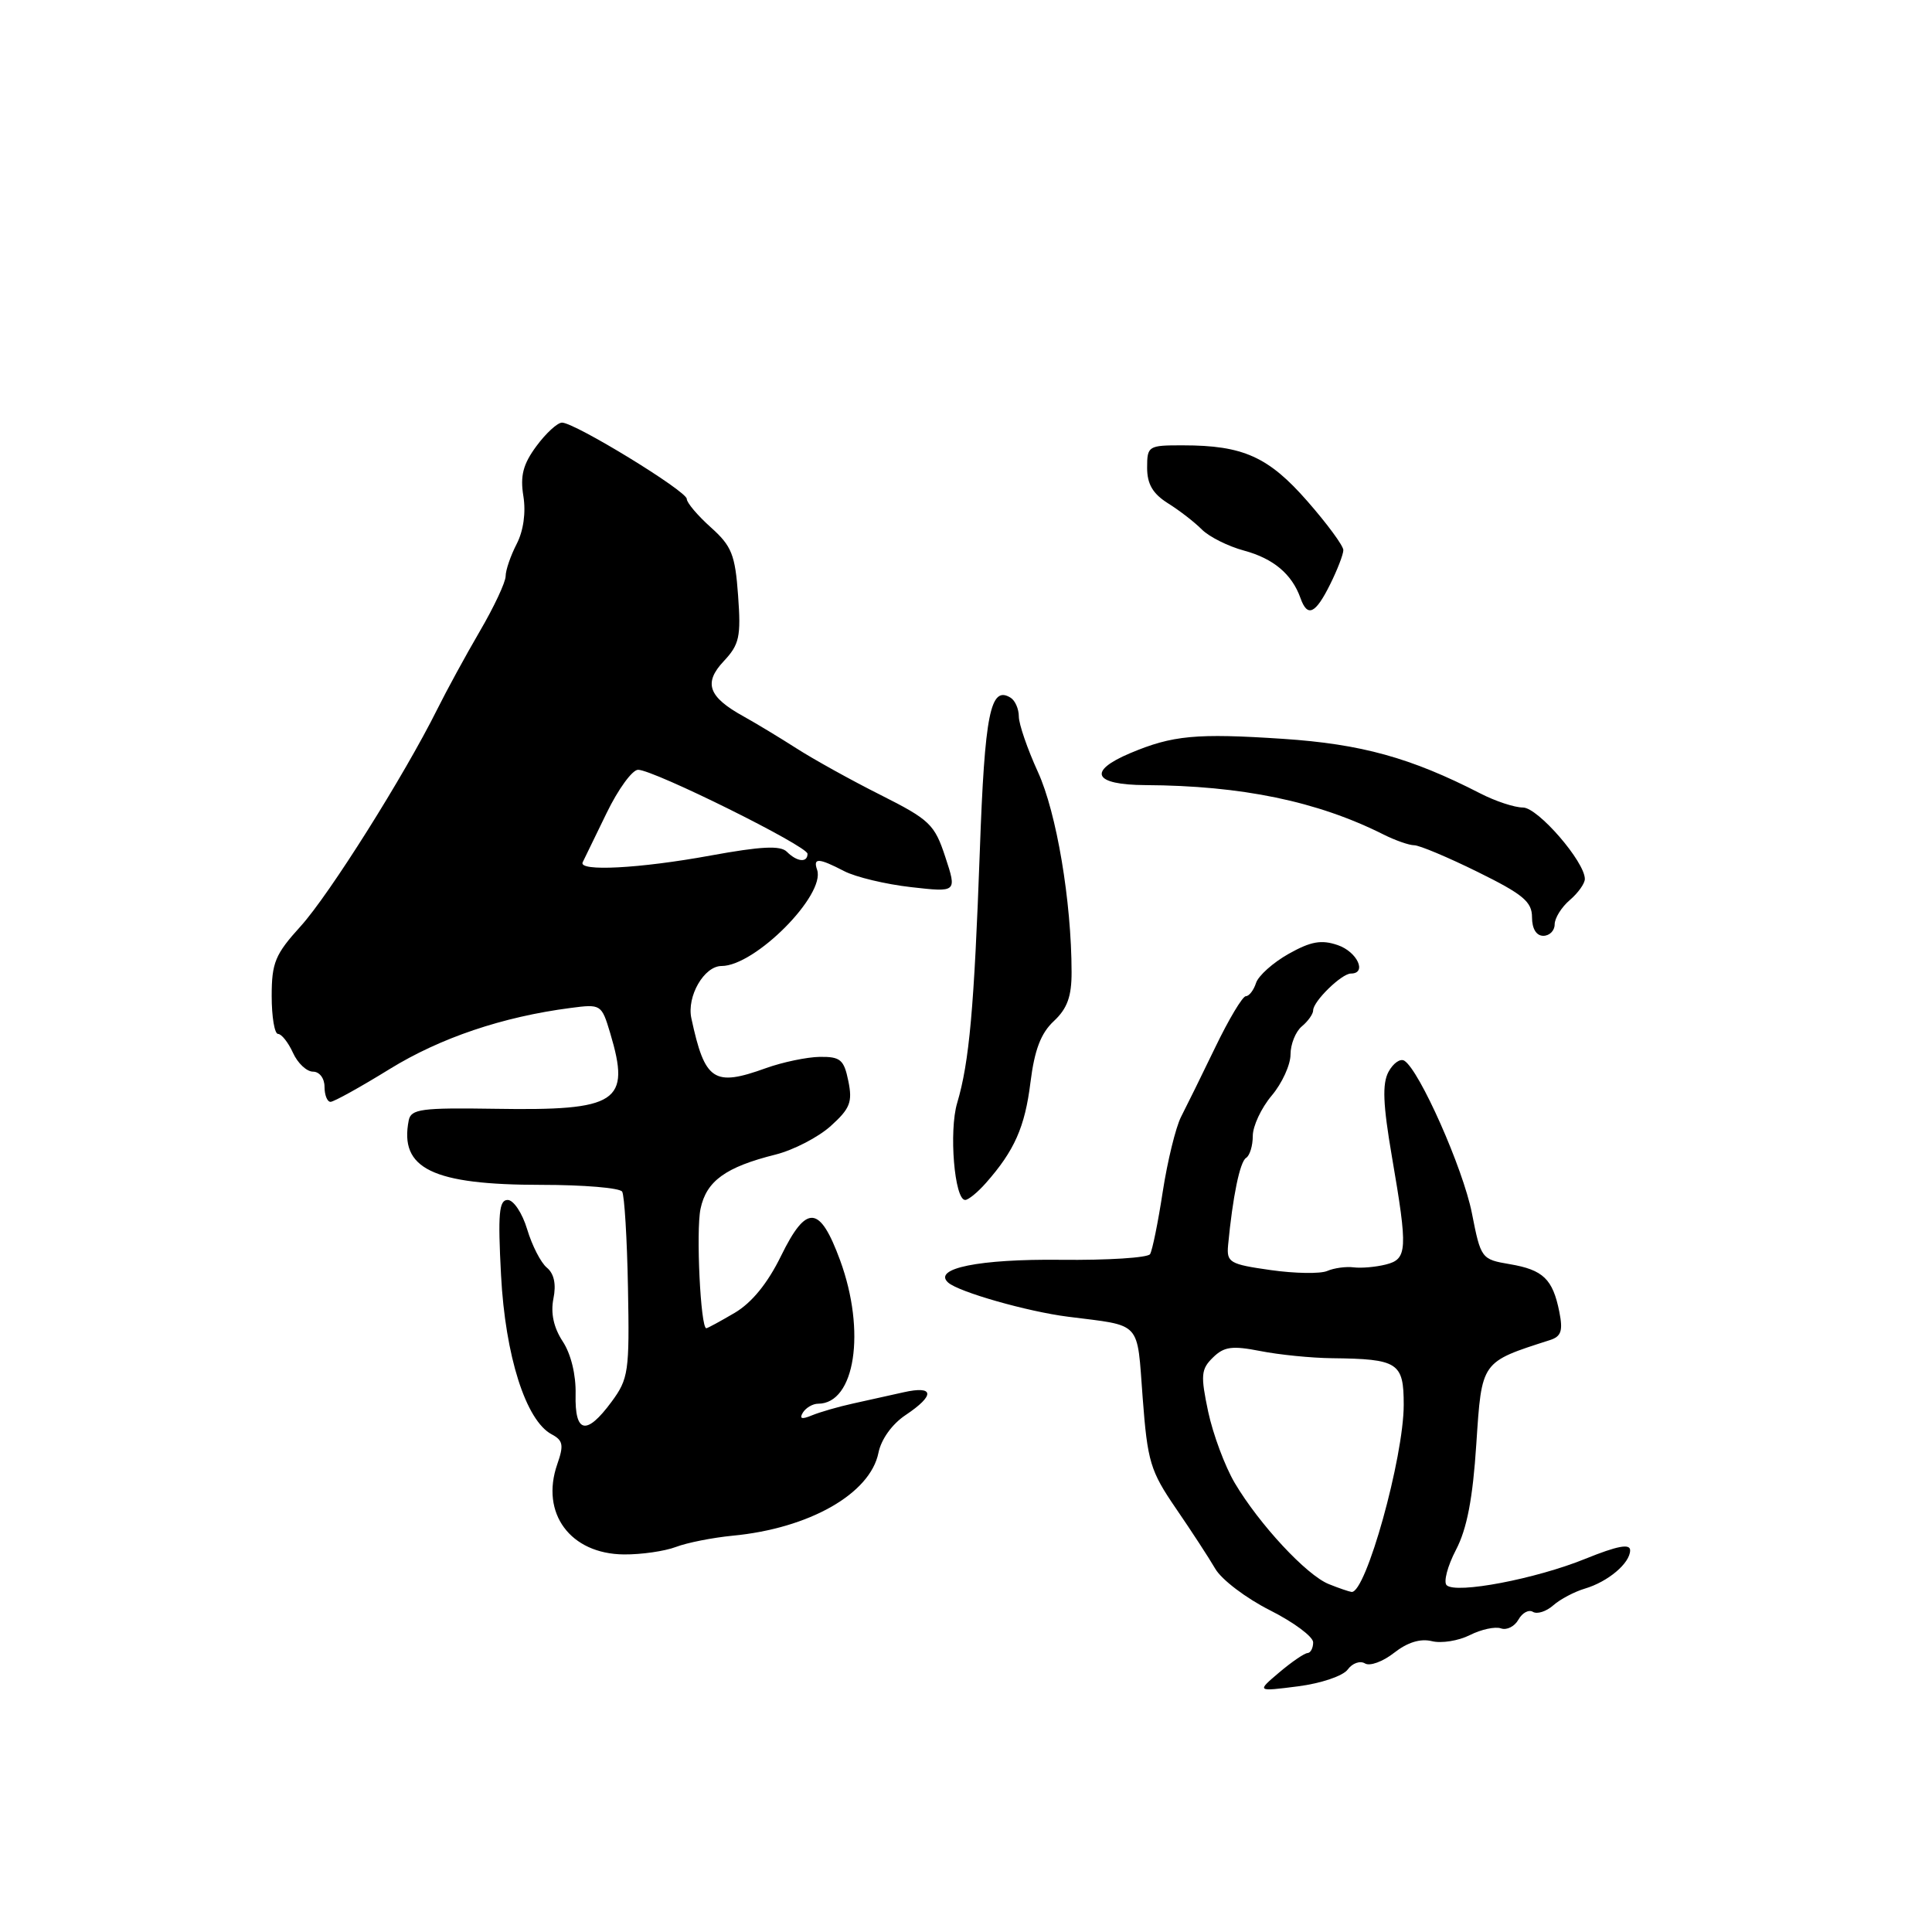 <?xml version="1.0" encoding="UTF-8" standalone="no"?>
<!DOCTYPE svg PUBLIC "-//W3C//DTD SVG 1.1//EN" "http://www.w3.org/Graphics/SVG/1.1/DTD/svg11.dtd" >
<svg xmlns="http://www.w3.org/2000/svg" xmlns:xlink="http://www.w3.org/1999/xlink" version="1.1" viewBox="0 0 256 256">
 <g >
 <path fill="currentColor"
d=" M 178.58 221.22 C 179.19 220.38 180.22 220.02 180.86 220.41 C 181.50 220.81 183.23 220.18 184.72 219.01 C 186.49 217.62 188.20 217.09 189.72 217.46 C 190.98 217.78 193.25 217.42 194.76 216.66 C 196.27 215.90 198.12 215.50 198.89 215.77 C 199.65 216.04 200.69 215.52 201.20 214.61 C 201.71 213.70 202.57 213.24 203.12 213.58 C 203.68 213.92 204.89 213.53 205.81 212.72 C 206.74 211.90 208.62 210.91 210.00 210.50 C 213.08 209.59 216.00 207.12 216.00 205.42 C 216.00 204.51 214.29 204.84 210.09 206.54 C 203.50 209.22 192.94 211.23 191.69 210.05 C 191.25 209.63 191.80 207.52 192.92 205.37 C 194.38 202.58 195.15 198.58 195.62 191.32 C 196.35 180.31 196.21 180.51 205.37 177.57 C 206.87 177.09 207.12 176.35 206.62 173.83 C 205.75 169.48 204.48 168.26 200.06 167.51 C 196.29 166.87 196.22 166.78 195.03 160.73 C 193.86 154.82 188.08 141.79 186.08 140.55 C 185.54 140.22 184.60 140.88 183.98 142.03 C 183.14 143.61 183.25 146.34 184.43 153.23 C 186.56 165.64 186.50 166.84 183.61 167.56 C 182.29 167.89 180.38 168.06 179.36 167.93 C 178.34 167.80 176.76 168.02 175.86 168.41 C 174.97 168.80 171.59 168.75 168.36 168.29 C 162.92 167.52 162.52 167.28 162.73 164.98 C 163.34 158.56 164.29 153.94 165.11 153.43 C 165.60 153.13 166.00 151.82 166.00 150.52 C 166.00 149.22 167.12 146.82 168.50 145.18 C 169.88 143.55 171.00 141.09 171.00 139.73 C 171.00 138.36 171.68 136.68 172.50 136.00 C 173.32 135.32 174.00 134.36 174.00 133.88 C 174.00 132.68 177.77 129.00 179.00 129.00 C 181.18 129.00 179.84 126.11 177.25 125.23 C 175.09 124.49 173.69 124.74 170.75 126.39 C 168.69 127.55 166.74 129.29 166.43 130.25 C 166.12 131.21 165.51 132.00 165.08 132.00 C 164.65 132.00 162.83 135.04 161.04 138.75 C 159.25 142.46 157.20 146.62 156.49 148.00 C 155.79 149.38 154.70 153.83 154.07 157.90 C 153.45 161.97 152.69 165.69 152.39 166.18 C 152.09 166.66 146.76 167.00 140.54 166.93 C 129.76 166.81 123.53 168.07 125.64 169.95 C 127.05 171.20 136.14 173.79 141.50 174.47 C 151.40 175.73 150.63 174.90 151.41 185.21 C 152.05 193.68 152.42 194.91 155.80 199.85 C 157.84 202.82 160.19 206.43 161.03 207.87 C 161.87 209.32 165.14 211.79 168.28 213.37 C 171.43 214.96 174.00 216.87 174.00 217.62 C 174.00 218.38 173.66 219.02 173.25 219.04 C 172.84 219.06 171.15 220.21 169.50 221.61 C 166.50 224.15 166.50 224.15 171.98 223.45 C 175.04 223.06 177.96 222.07 178.58 221.22 Z  M 89.56 204.98 C 91.05 204.41 94.42 203.75 97.06 203.49 C 107.22 202.53 115.31 197.93 116.40 192.50 C 116.76 190.71 118.21 188.69 120.00 187.50 C 123.92 184.88 123.81 183.57 119.75 184.48 C 117.96 184.88 114.92 185.55 113.00 185.98 C 111.08 186.40 108.64 187.11 107.59 187.54 C 106.23 188.11 105.88 188.00 106.39 187.17 C 106.79 186.53 107.70 186.00 108.40 186.00 C 113.30 186.00 114.77 176.41 111.32 167.00 C 108.62 159.66 106.87 159.53 103.50 166.40 C 101.72 170.04 99.63 172.61 97.35 173.96 C 95.44 175.08 93.75 176.00 93.59 176.00 C 92.83 176.00 92.21 163.14 92.82 160.19 C 93.59 156.49 96.14 154.64 102.79 152.98 C 105.15 152.38 108.43 150.69 110.08 149.20 C 112.64 146.89 112.98 146.03 112.41 143.25 C 111.83 140.40 111.36 140.01 108.62 140.04 C 106.91 140.07 103.70 140.74 101.50 141.53 C 94.57 144.03 93.40 143.25 91.61 134.93 C 90.98 132.02 93.30 128.00 95.61 128.00 C 100.06 128.00 109.42 118.57 108.27 115.25 C 107.71 113.64 108.47 113.67 111.86 115.43 C 113.38 116.22 117.37 117.17 120.72 117.55 C 126.80 118.24 126.80 118.24 125.26 113.56 C 123.84 109.23 123.20 108.62 116.67 105.33 C 112.78 103.38 107.78 100.60 105.55 99.17 C 103.32 97.74 100.17 95.84 98.55 94.94 C 93.85 92.35 93.18 90.50 95.91 87.60 C 97.97 85.40 98.20 84.37 97.80 78.90 C 97.41 73.48 96.95 72.35 94.18 69.87 C 92.43 68.30 91.00 66.61 91.00 66.11 C 91.00 65.07 76.17 56.00 74.47 56.00 C 73.87 56.00 72.34 57.40 71.08 59.11 C 69.31 61.50 68.91 63.04 69.35 65.74 C 69.70 67.92 69.36 70.34 68.46 72.08 C 67.66 73.63 67.00 75.55 67.00 76.34 C 67.00 77.14 65.46 80.42 63.58 83.64 C 61.70 86.86 59.16 91.53 57.93 94.00 C 53.55 102.79 43.62 118.56 39.84 122.73 C 36.46 126.45 36.00 127.56 36.00 131.98 C 36.00 134.74 36.38 137.00 36.84 137.00 C 37.30 137.00 38.19 138.12 38.82 139.50 C 39.44 140.88 40.64 142.00 41.48 142.00 C 42.33 142.00 43.00 142.88 43.00 144.00 C 43.00 145.10 43.36 146.00 43.80 146.00 C 44.23 146.00 47.77 144.04 51.64 141.65 C 58.35 137.52 66.59 134.73 75.60 133.56 C 79.63 133.03 79.71 133.08 80.85 136.88 C 83.60 146.07 81.90 147.19 65.55 146.92 C 55.85 146.77 54.46 146.95 54.16 148.45 C 52.89 154.86 57.31 157.00 71.76 157.00 C 77.33 157.00 82.13 157.40 82.44 157.90 C 82.74 158.39 83.09 164.13 83.21 170.65 C 83.42 181.77 83.28 182.70 81.03 185.75 C 77.69 190.27 76.15 189.94 76.27 184.75 C 76.33 182.18 75.66 179.41 74.56 177.74 C 73.36 175.91 72.95 174.00 73.33 172.08 C 73.72 170.17 73.42 168.76 72.46 167.97 C 71.66 167.31 70.49 165.02 69.85 162.88 C 69.21 160.75 68.05 159.00 67.27 159.00 C 66.12 159.00 65.96 160.81 66.39 168.96 C 66.95 179.66 69.67 188.22 73.09 190.05 C 74.61 190.86 74.73 191.48 73.84 194.02 C 71.58 200.52 75.57 205.91 82.68 205.97 C 84.99 205.99 88.08 205.54 89.56 204.98 Z  M 130.64 156.75 C 134.42 152.47 135.81 149.33 136.54 143.43 C 137.08 139.11 137.92 136.90 139.64 135.30 C 141.42 133.64 142.00 132.03 141.99 128.80 C 141.98 119.42 140.00 107.68 137.53 102.29 C 136.14 99.25 135.00 95.94 135.00 94.94 C 135.00 93.94 134.51 92.82 133.91 92.45 C 131.23 90.79 130.48 94.52 129.83 112.80 C 129.08 133.57 128.44 140.74 126.83 146.15 C 125.72 149.87 126.47 159.00 127.89 159.00 C 128.31 159.00 129.55 157.99 130.64 156.75 Z  M 206.00 122.49 C 206.00 121.66 206.90 120.21 208.00 119.27 C 209.10 118.33 210.00 117.07 210.00 116.47 C 210.00 114.19 203.78 107.00 201.80 107.00 C 200.68 107.00 198.14 106.16 196.14 105.13 C 186.93 100.40 180.38 98.59 170.00 97.90 C 158.50 97.14 155.38 97.43 149.75 99.80 C 144.05 102.21 144.90 103.99 151.75 104.03 C 164.55 104.10 174.55 106.17 183.33 110.58 C 184.89 111.36 186.72 112.00 187.39 112.00 C 188.07 112.00 191.86 113.59 195.81 115.54 C 201.82 118.50 203.00 119.49 203.00 121.54 C 203.00 123.06 203.57 124.00 204.50 124.00 C 205.32 124.00 206.00 123.32 206.00 122.49 Z  M 176.25 77.43 C 177.21 75.50 178.00 73.45 178.00 72.89 C 178.00 72.32 175.86 69.41 173.25 66.43 C 168.09 60.53 164.73 59.01 156.75 59.01 C 152.15 59.00 152.00 59.09 152.00 61.98 C 152.00 64.14 152.75 65.42 154.75 66.68 C 156.26 67.62 158.29 69.19 159.25 70.16 C 160.22 71.13 162.73 72.39 164.85 72.96 C 168.73 74.01 171.19 76.07 172.32 79.25 C 173.24 81.85 174.30 81.36 176.25 77.43 Z  M 176.07 209.90 C 173.12 208.72 166.85 201.97 163.61 196.50 C 162.31 194.30 160.73 190.05 160.09 187.06 C 159.07 182.23 159.14 181.42 160.72 179.88 C 162.19 178.43 163.27 178.29 167.00 179.02 C 169.47 179.51 173.75 179.94 176.50 179.97 C 185.27 180.07 186.00 180.54 186.00 186.14 C 186.00 193.12 180.98 211.14 179.09 210.94 C 178.77 210.90 177.40 210.44 176.07 209.90 Z  M 77.21 114.25 C 77.42 113.84 78.84 110.91 80.37 107.75 C 81.90 104.59 83.78 102.00 84.55 102.00 C 86.61 102.00 107.00 112.11 107.00 113.13 C 107.00 114.35 105.61 114.21 104.26 112.86 C 103.41 112.01 100.86 112.14 94.17 113.36 C 84.74 115.09 76.57 115.51 77.21 114.25 Z "/>
</g>
</svg>